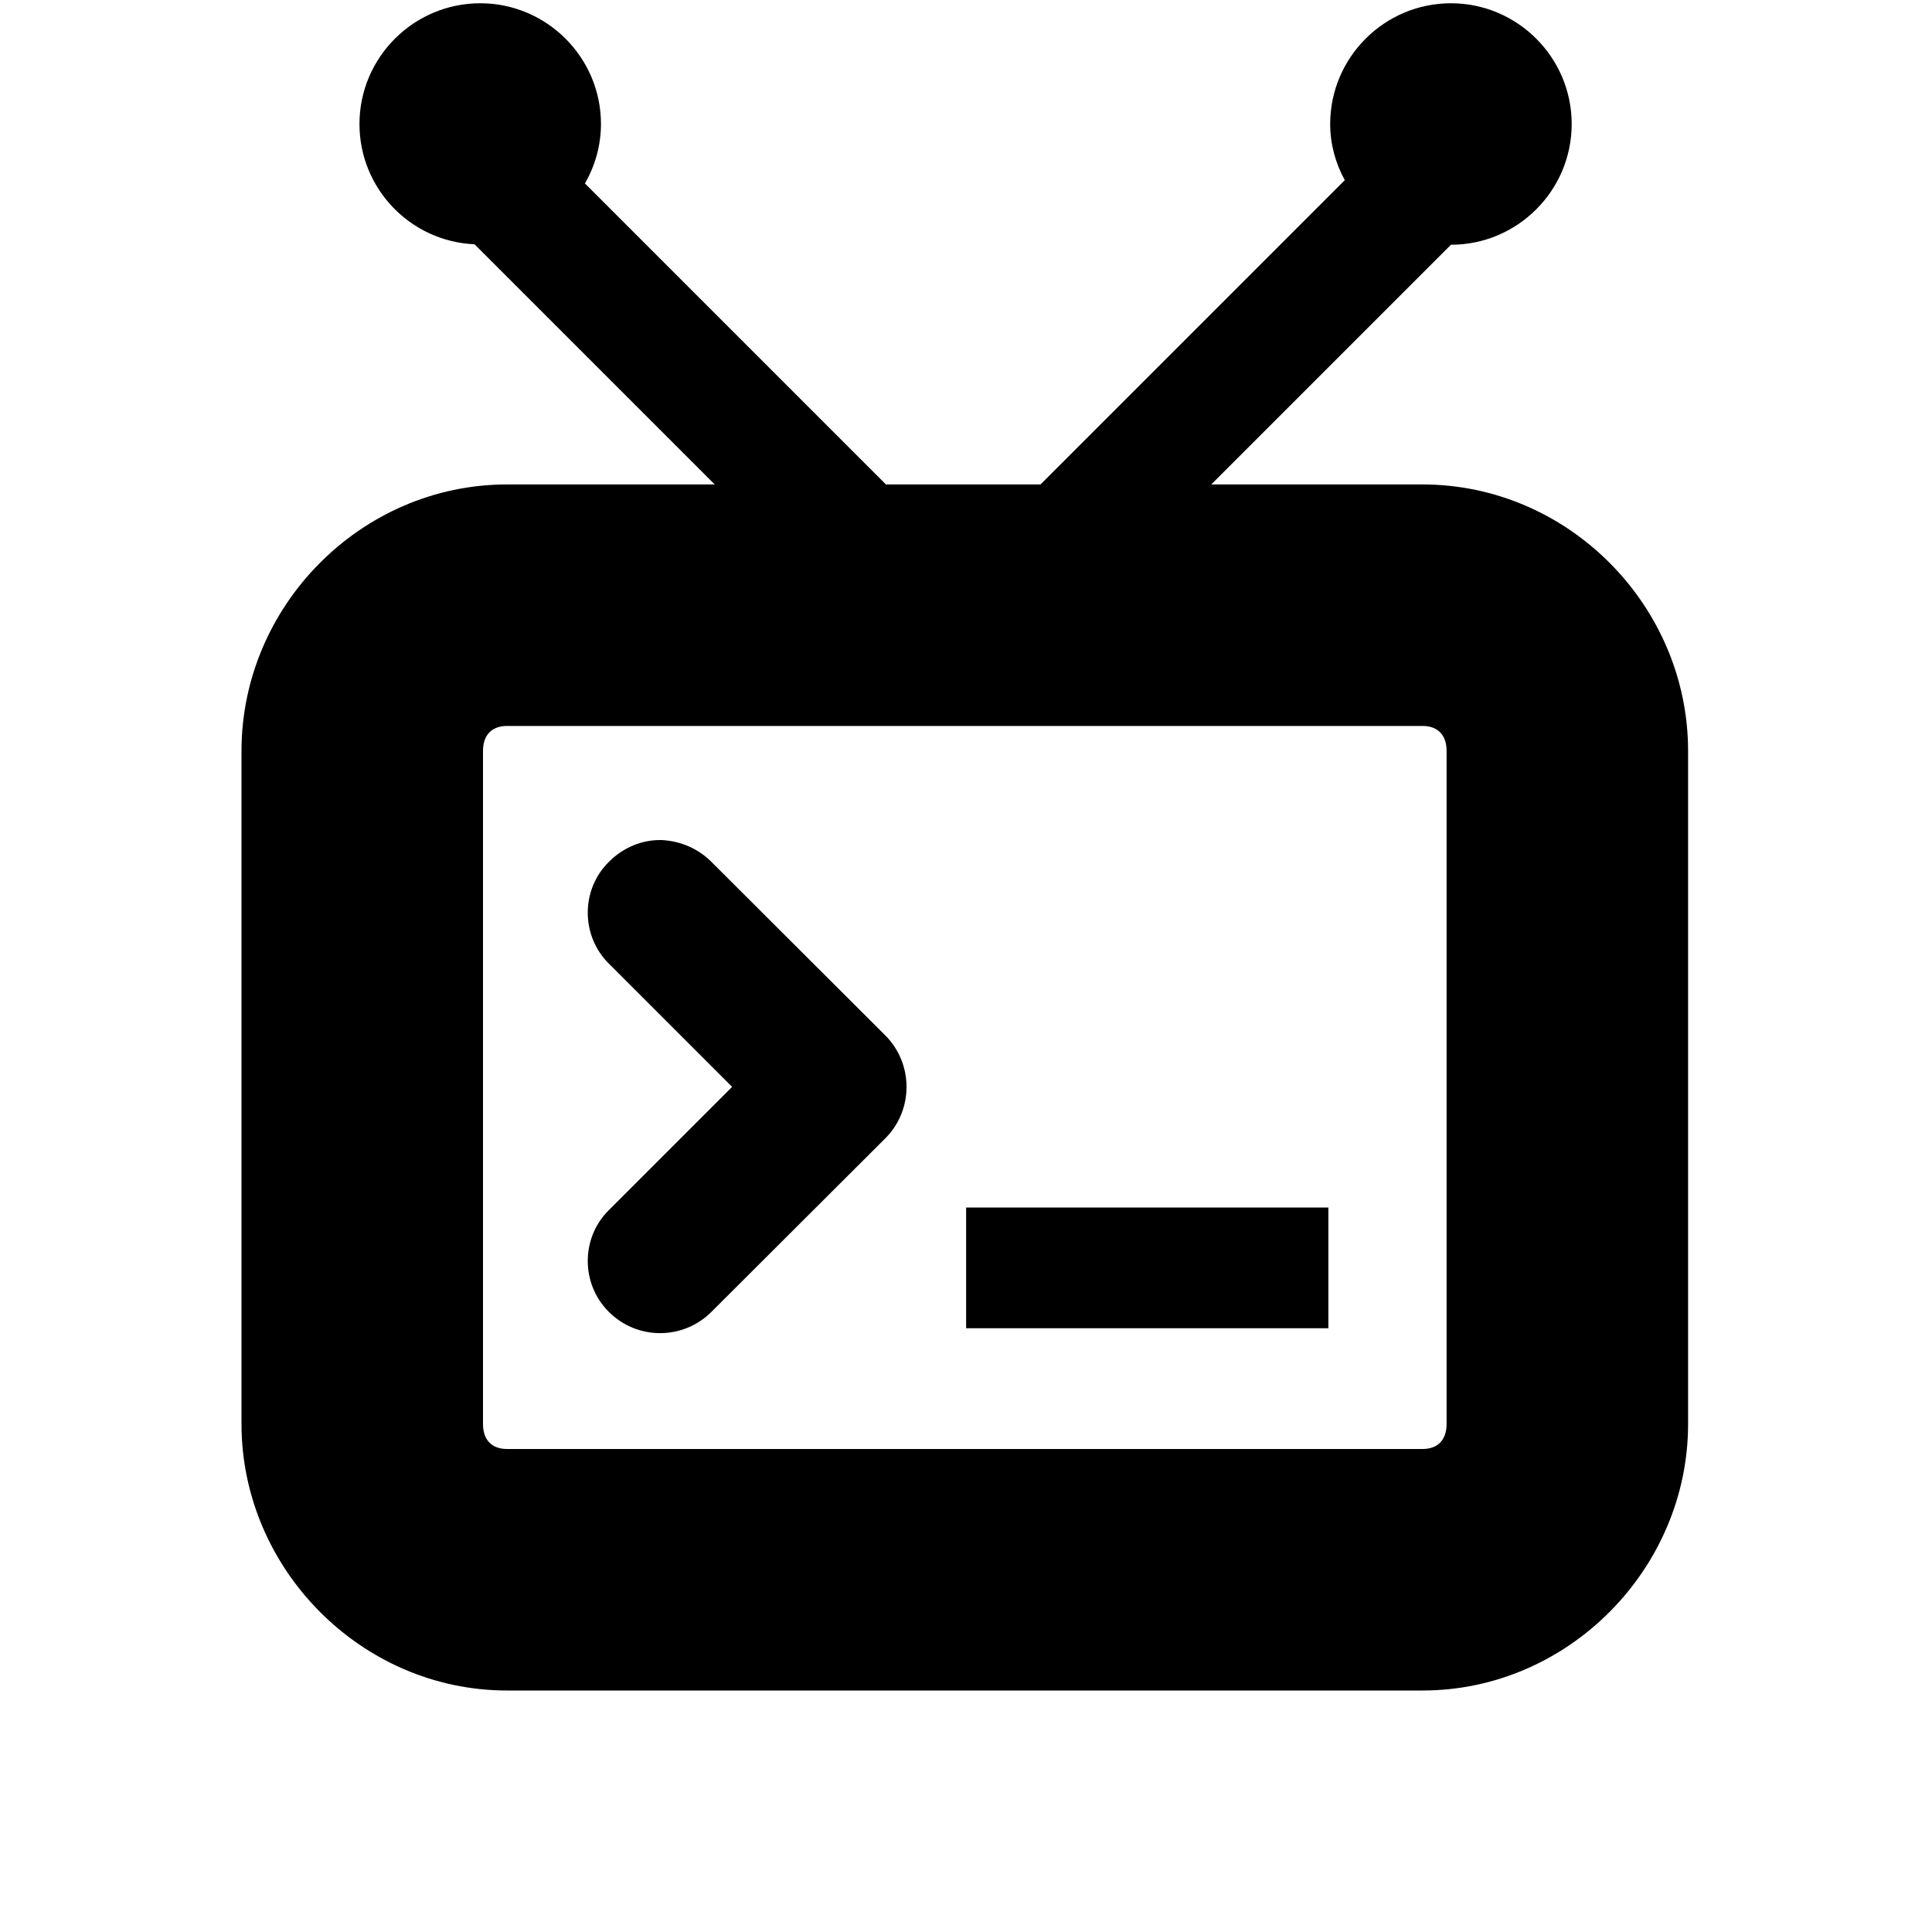 <?xml version="1.0" encoding="UTF-8"?>
<svg height="16px" viewBox="0 0 16 16" width="16px" xmlns="http://www.w3.org/2000/svg">
    <path d="m 4.199 4.012 c -1.207 0 -2.199 1.004 -2.199 2.207 v 5.574 c 0 1.199 0.992 2.207 2.199 2.207 h 7.582 c 1.207 0 2.199 -1.008 2.199 -2.207 v -5.574 c 0 -1.203 -0.992 -2.207 -2.199 -2.207 z m 0 2 h 7.582 c 0.121 0 0.199 0.07 0.199 0.207 v 5.574 c 0 0.137 -0.078 0.207 -0.199 0.207 h -7.582 c -0.121 0 -0.199 -0.07 -0.199 -0.207 v -5.574 c 0 -0.137 0.078 -0.207 0.199 -0.207 z m 0 0"/>
    <path d="m 3.977 0.027 c -0.551 0 -1 0.449 -1 1 c 0 0.535 0.422 0.973 0.953 0.996 l 3.395 3.395 l 0.652 -0.652 l 0.648 0.652 l 3.391 -3.391 c 0.551 0 1 -0.449 1 -1 c 0 -0.551 -0.449 -1 -1 -1 s -1 0.449 -1 1 c 0 0.164 0.043 0.324 0.121 0.465 l -3.16 3.16 l -3.133 -3.133 c 0.086 -0.148 0.133 -0.32 0.133 -0.492 c 0 -0.551 -0.449 -1 -1 -1 z m 1.504 6.93 c -0.164 -0.004 -0.32 0.062 -0.438 0.18 c -0.234 0.23 -0.234 0.613 0 0.844 l 1.02 1.02 l -1.02 1.02 c -0.234 0.23 -0.234 0.613 0 0.844 c 0.234 0.234 0.613 0.234 0.848 0 l 1.441 -1.438 c 0.234 -0.234 0.234 -0.617 0 -0.852 l -1.441 -1.438 c -0.109 -0.109 -0.254 -0.172 -0.41 -0.18 z m 2.52 3.043 v 1 h 3 v -1 z m 0 0"/>
</svg>
